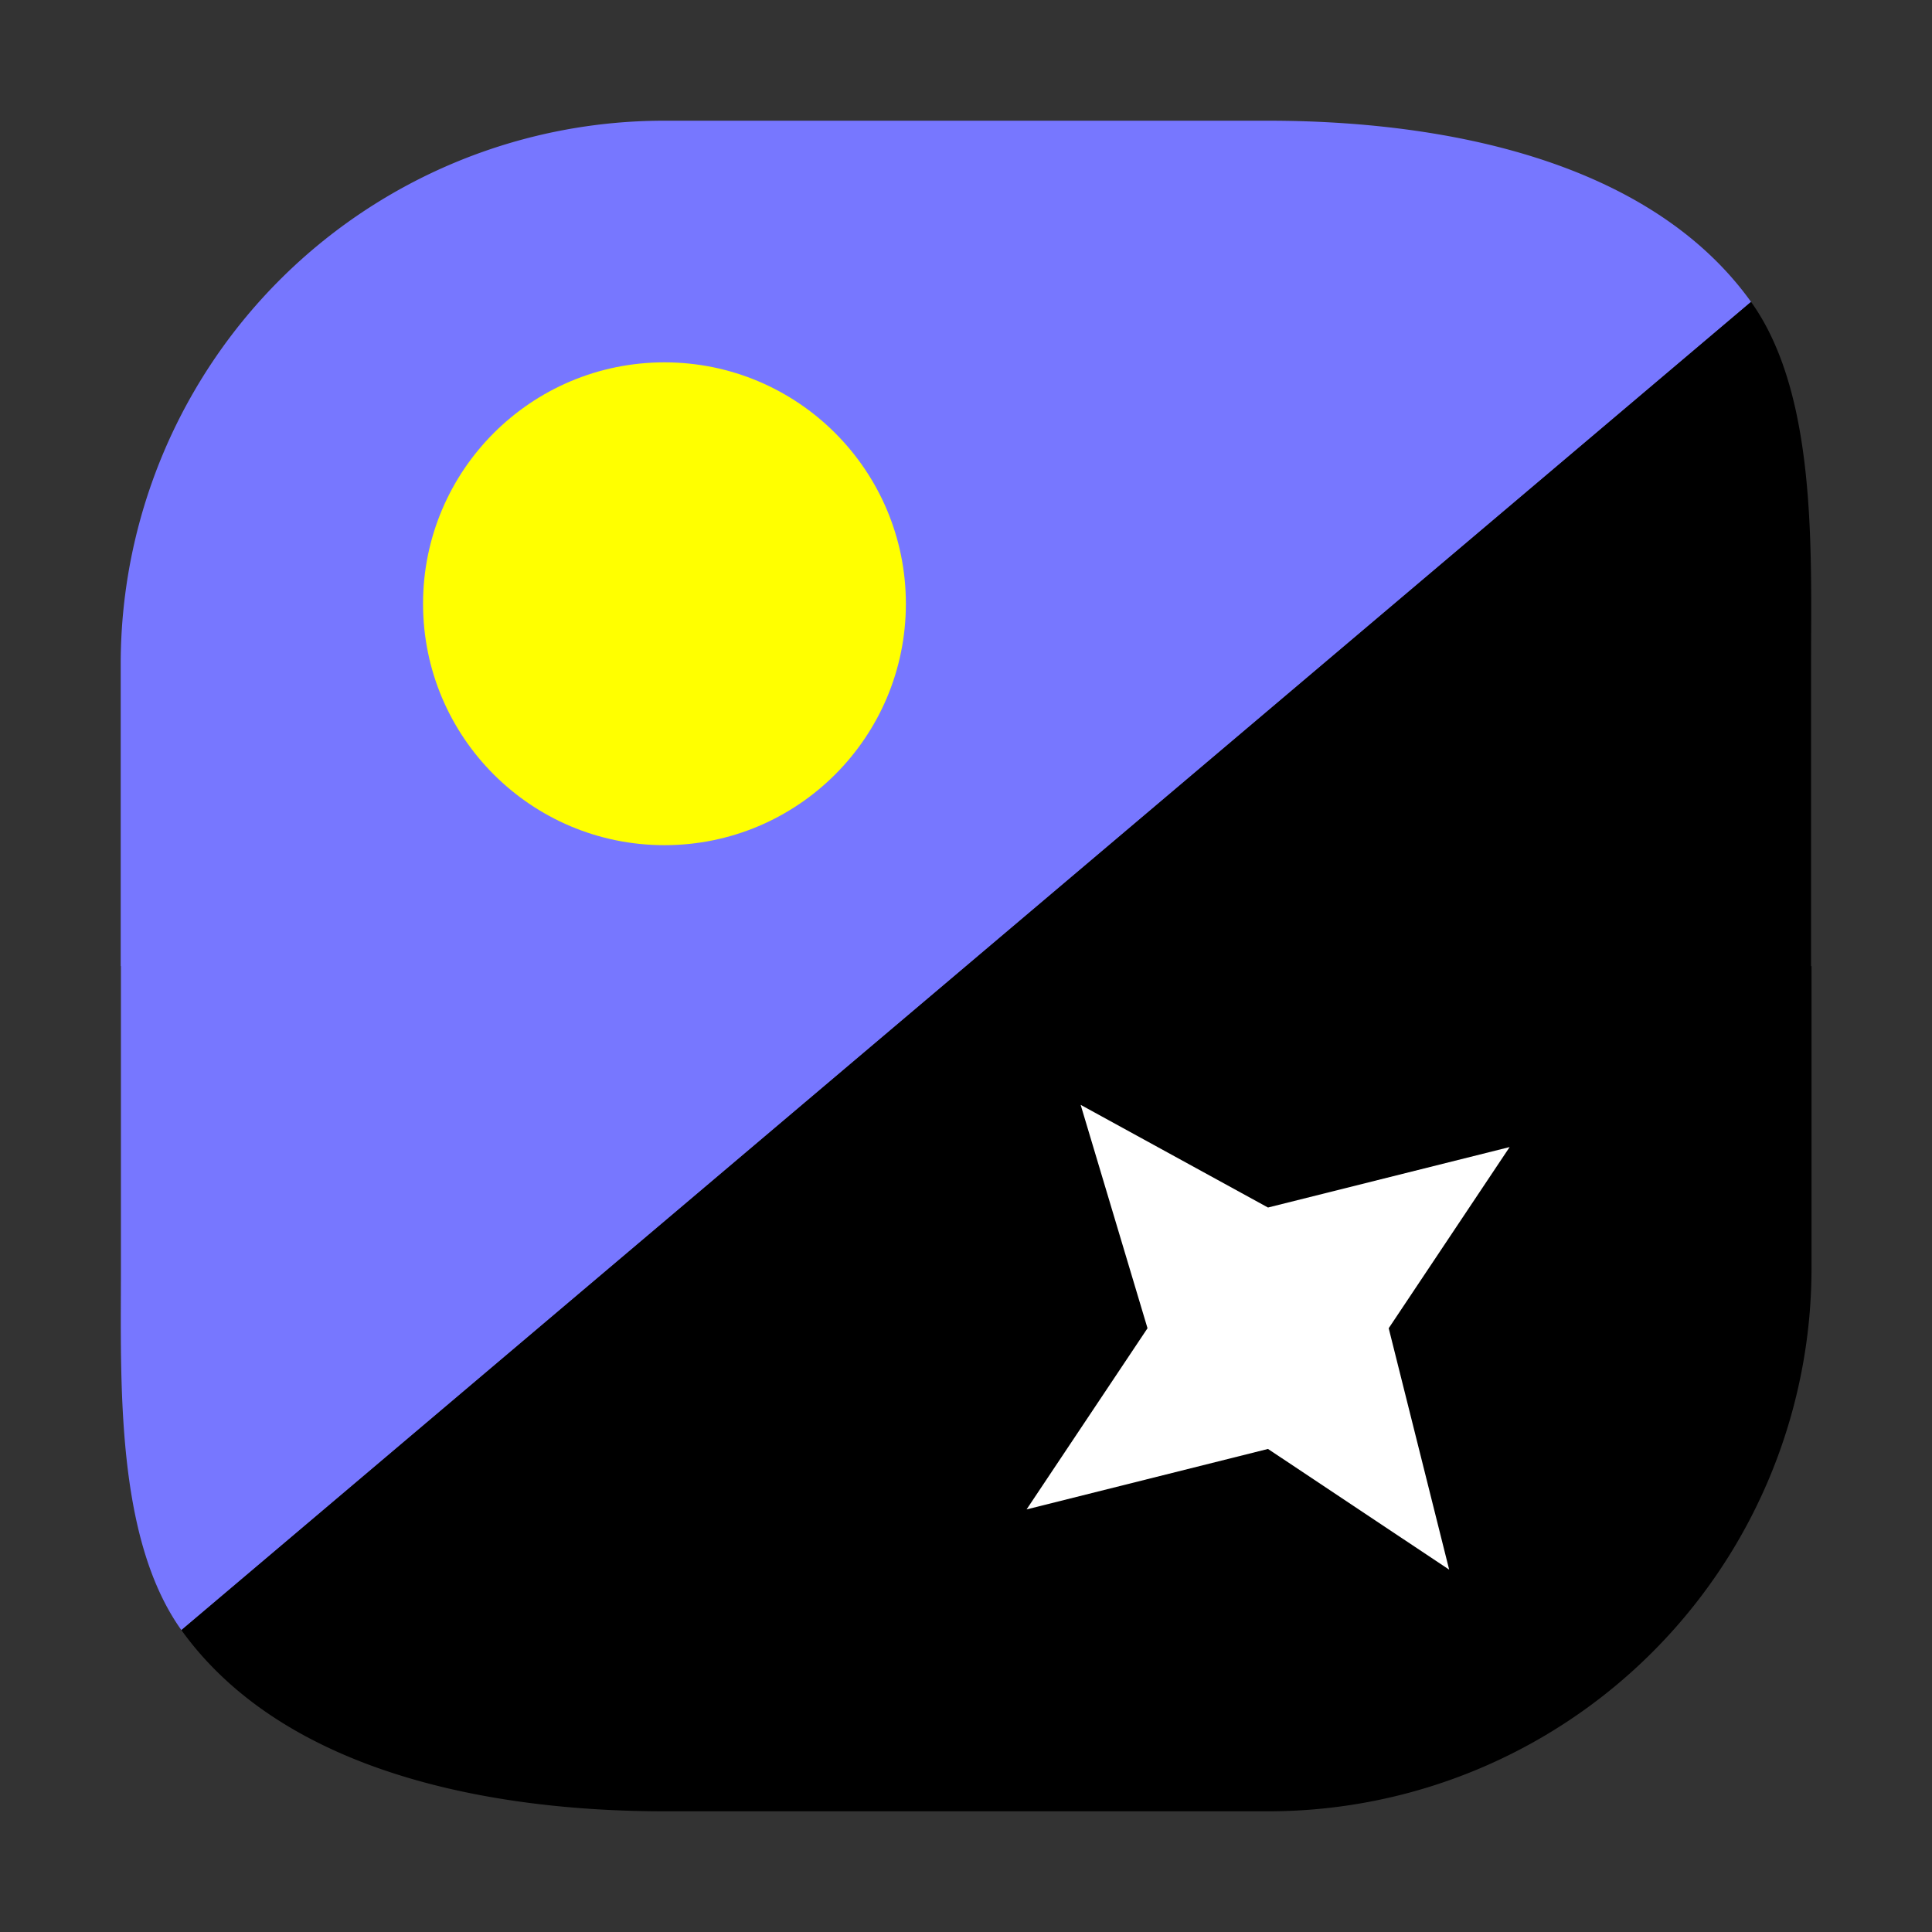 <svg xmlns="http://www.w3.org/2000/svg" width="32" height="32" viewBox="0 0 8.467 8.467"><rect x="0" y="0" width="8.467" height="8.467" fill="#333333" stroke="none"/><path d="M.795 7.144C.505 6.738.53 6.055.53 5.556V4.234H.529V2.911A2.381 2.381 0 0 1 2.911.529h2.646c.767 0 1.67.171 2.117.794" style="fill:#77f;fill-opacity:1;stroke:#000;stroke-width:0;stroke-dasharray:none;stroke-opacity:1"/><path d="M7.674 1.323c.29.405.263 1.089.263 1.588v1.323h.002v1.322a2.381 2.381 0 0 1-2.38 2.382H2.913c-.767 0-1.67-.171-2.118-.794" style="fill:#000;fill-opacity:1;stroke:#000;stroke-width:0;stroke-dasharray:none;stroke-opacity:1"/><circle cx="-2.912" cy="2.646" r="1.058" style="fill:#ff0;fill-opacity:1;stroke-width:.031;stop-color:#000" transform="scale(-1 1)"/><path d="m6.616 5.027-.53.794.265 1.058-.794-.529-1.058.265.53-.794-.293-.979.821.45Z" style="fill:#fff;stroke:none;stroke-width:.265px;stroke-linecap:butt;stroke-linejoin:miter;stroke-opacity:1"/></svg>
